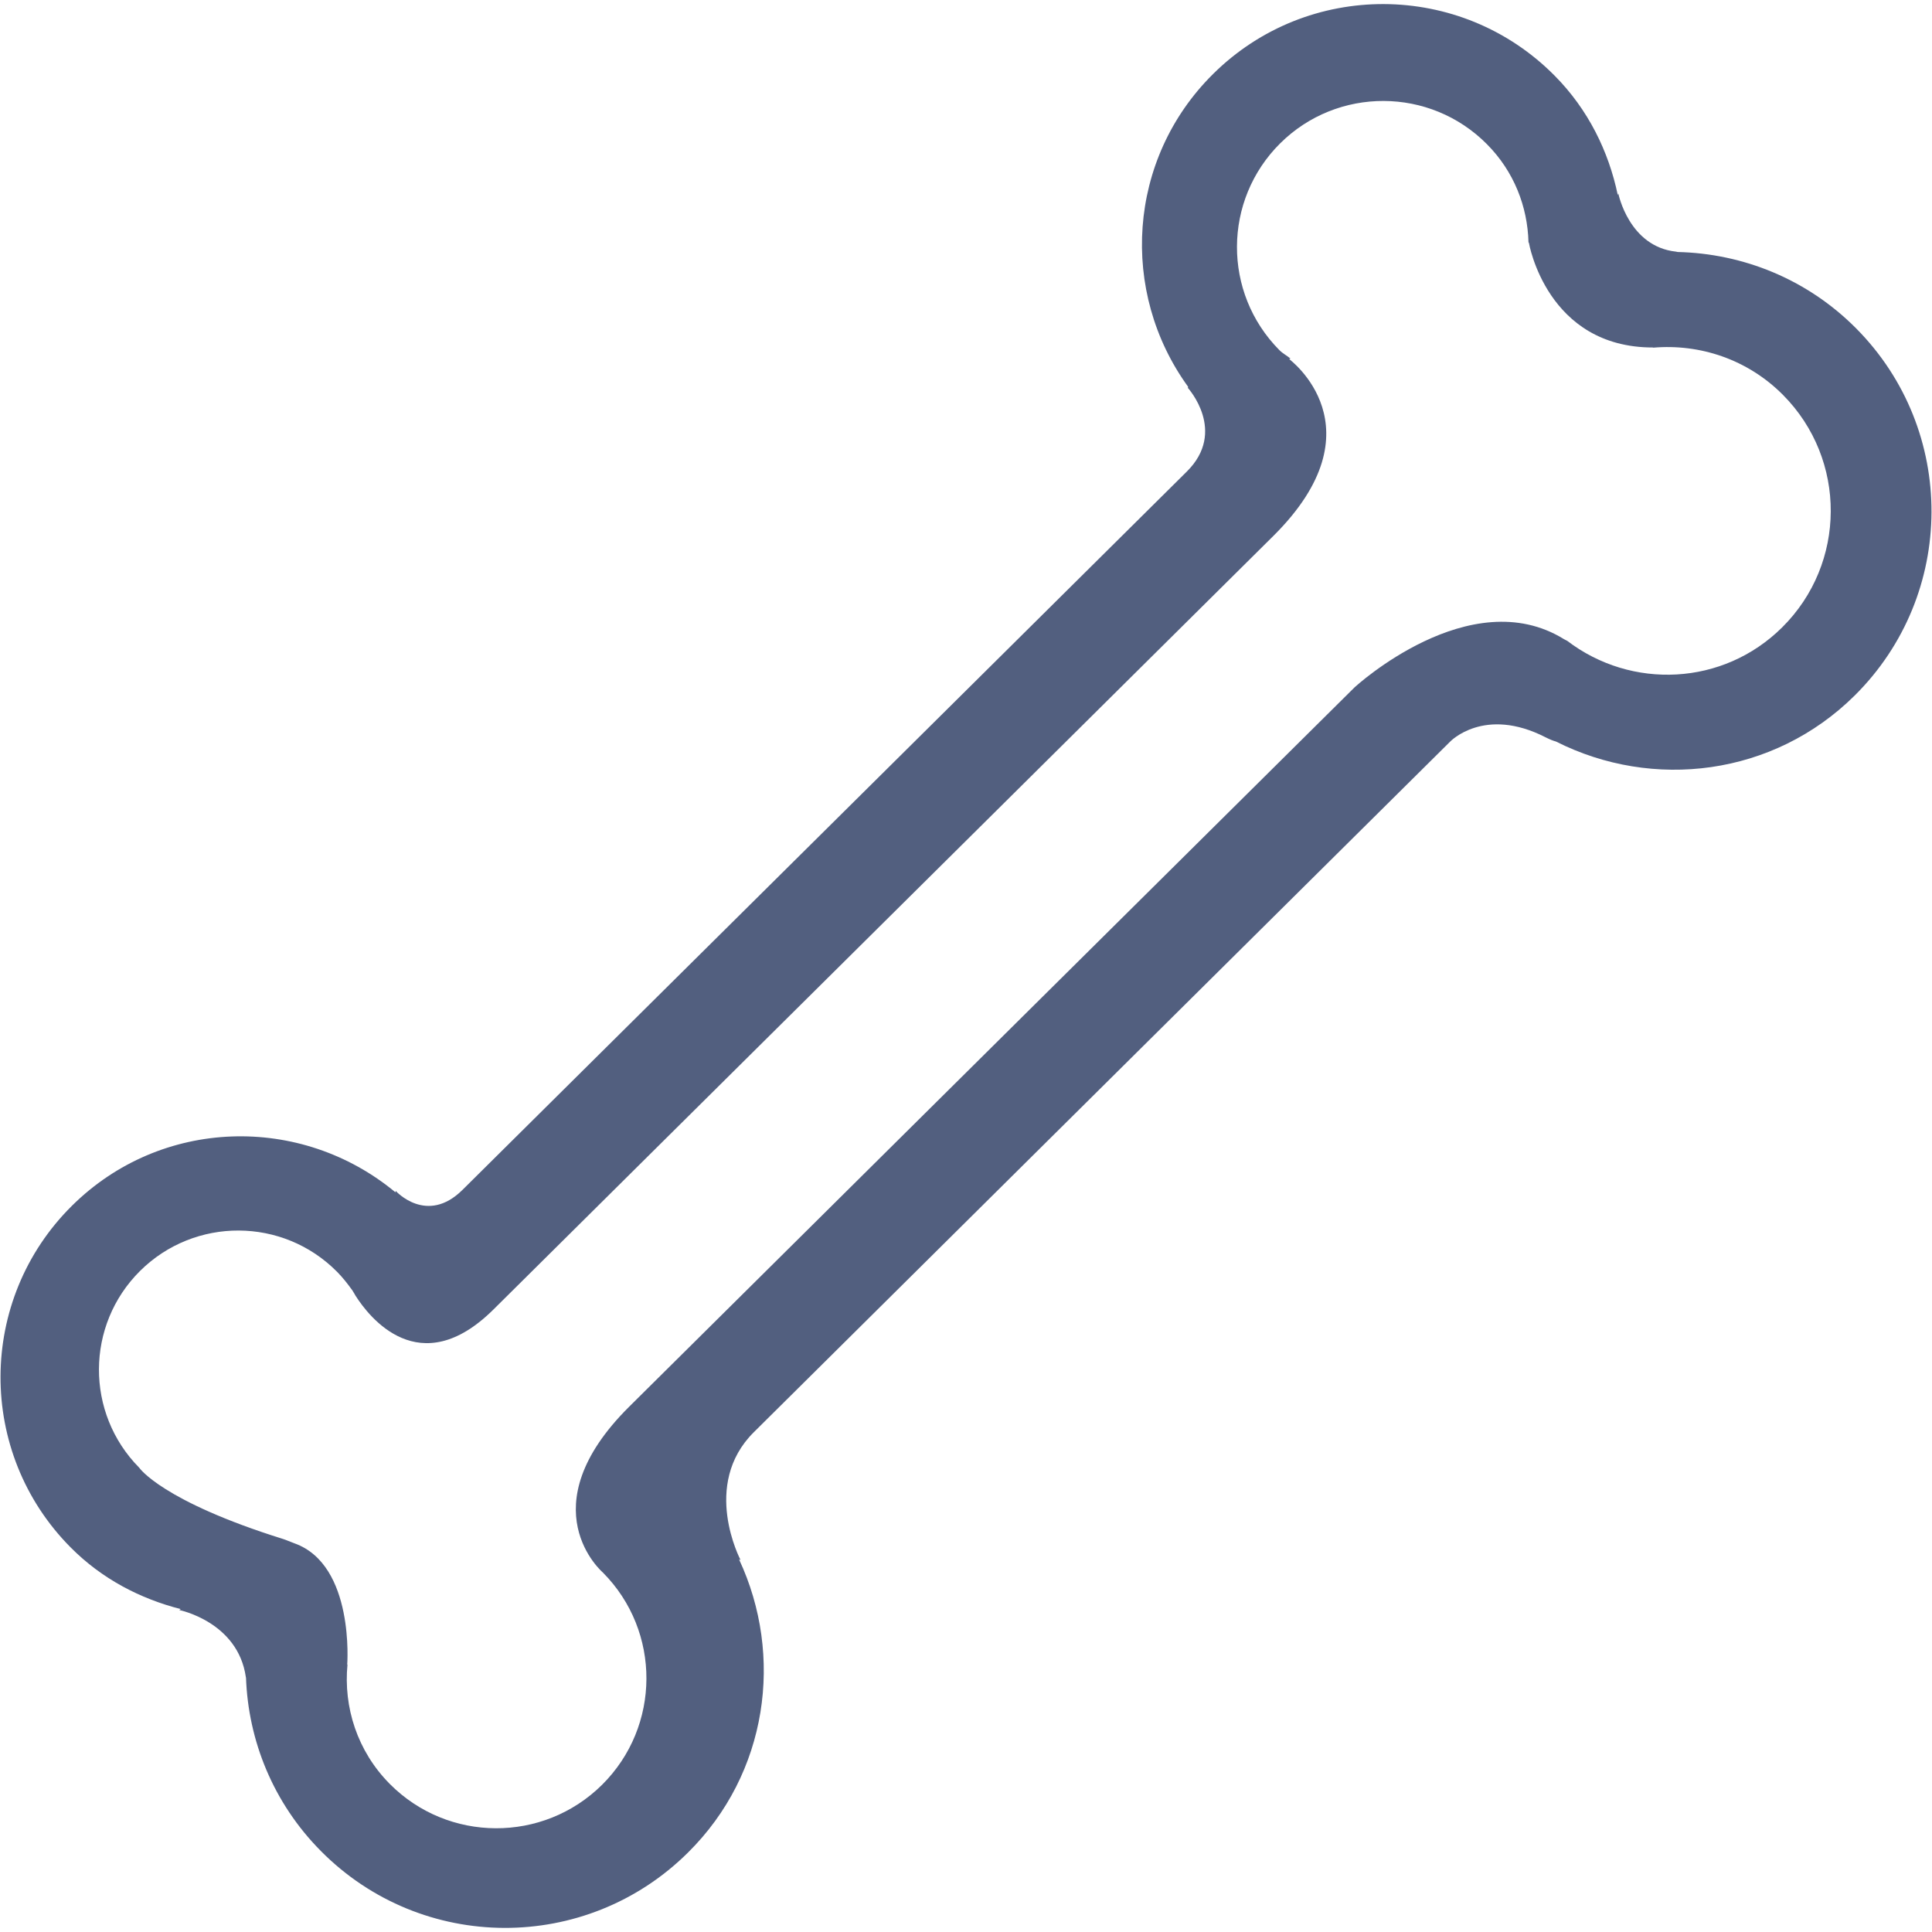 <?xml version="1.0" ?><!DOCTYPE svg  PUBLIC '-//W3C//DTD SVG 1.1//EN'  'http://www.w3.org/Graphics/SVG/1.1/DTD/svg11.dtd'><svg enable-background="new 0 0 64 64" height="64px" id="Layer_1" version="1.1" viewBox="0 0 64 64" width="64px" xml:space="preserve" xmlns="http://www.w3.org/2000/svg" xmlns:xlink="http://www.w3.org/1999/xlink"><path d="M61.489,10.88c-1.633-1.645-3.763-2.481-5.909-2.532c-0.024-0.002-0.034-0.008-0.06-0.012  c-1.562-0.168-1.911-1.926-1.911-1.926l-0.018,0.051c-0.303-1.446-0.976-2.83-2.096-3.959c-3.112-3.137-8.179-3.159-11.314-0.047  c-2.84,2.816-3.101,7.219-0.823,10.358L39.35,12.85c0,0,1.31,1.438-0.035,2.771L15.322,39.415c-1.186,1.177-2.213,0.036-2.213,0.036  L13.1,39.497c-3.132-2.6-7.766-2.481-10.718,0.447c-3.135,3.109-3.156,8.177-0.045,11.313c1.043,1.052,2.315,1.705,3.65,2.046  l-0.05,0.031c0,0,1.946,0.389,2.207,2.223c0,0.009,0.003,0.009,0.005,0.015c0.074,2.086,0.898,4.151,2.482,5.747  c3.345,3.375,8.788,3.396,12.161,0.048c2.647-2.62,3.182-6.519,1.69-9.711l0.05,0.021c0,0-1.319-2.487,0.438-4.232l23.065-22.875  c0,0,1.127-1.192,3.17-0.143c0.138,0.07,0.246,0.112,0.338,0.137c3.207,1.62,7.202,1.146,9.896-1.524  C64.812,19.696,64.834,14.251,61.489,10.88z M59.036,20.783c-1.954,1.939-4.991,2.07-7.119,0.446  c-0.036-0.021-0.065-0.03-0.104-0.054c-3.116-1.931-6.939,1.592-6.939,1.592L20.841,46.6c-3.379,3.354-0.87,5.492-0.87,5.492  c1.935,1.948,1.921,5.099-0.027,7.032c-1.951,1.931-5.099,1.918-7.033-0.03c-1.079-1.089-1.536-2.545-1.4-3.956l-0.009,0.006  c0,0,0.252-3.299-1.742-4.017c-0.214-0.087-0.373-0.143-0.373-0.143c-4.029-1.259-4.773-2.362-4.773-2.362  c-1.792-1.81-1.78-4.729,0.027-6.522c1.81-1.793,4.729-1.781,6.522,0.027c0.186,0.188,0.35,0.396,0.498,0.603l0.001-0.003  c0,0,0.009,0.012,0.012,0.021c0.04,0.059,0.07,0.119,0.106,0.178c0.441,0.692,2.119,2.879,4.567,0.452l25.83-25.62  c3.617-3.587,0.529-5.862,0.529-5.862l0.042-0.019c-0.121-0.1-0.256-0.167-0.367-0.279c-1.885-1.901-1.87-4.967,0.027-6.85  c1.897-1.882,4.968-1.87,6.849,0.029c0.898,0.904,1.345,2.069,1.376,3.247l0.015,0.024c0,0,0.589,3.467,4.113,3.463  c0.001,0.001,0.001,0.004,0.002,0.006c1.544-0.132,3.127,0.382,4.305,1.569C61.185,15.222,61.17,18.667,59.036,20.783z" fill="#525f7f"/></svg>